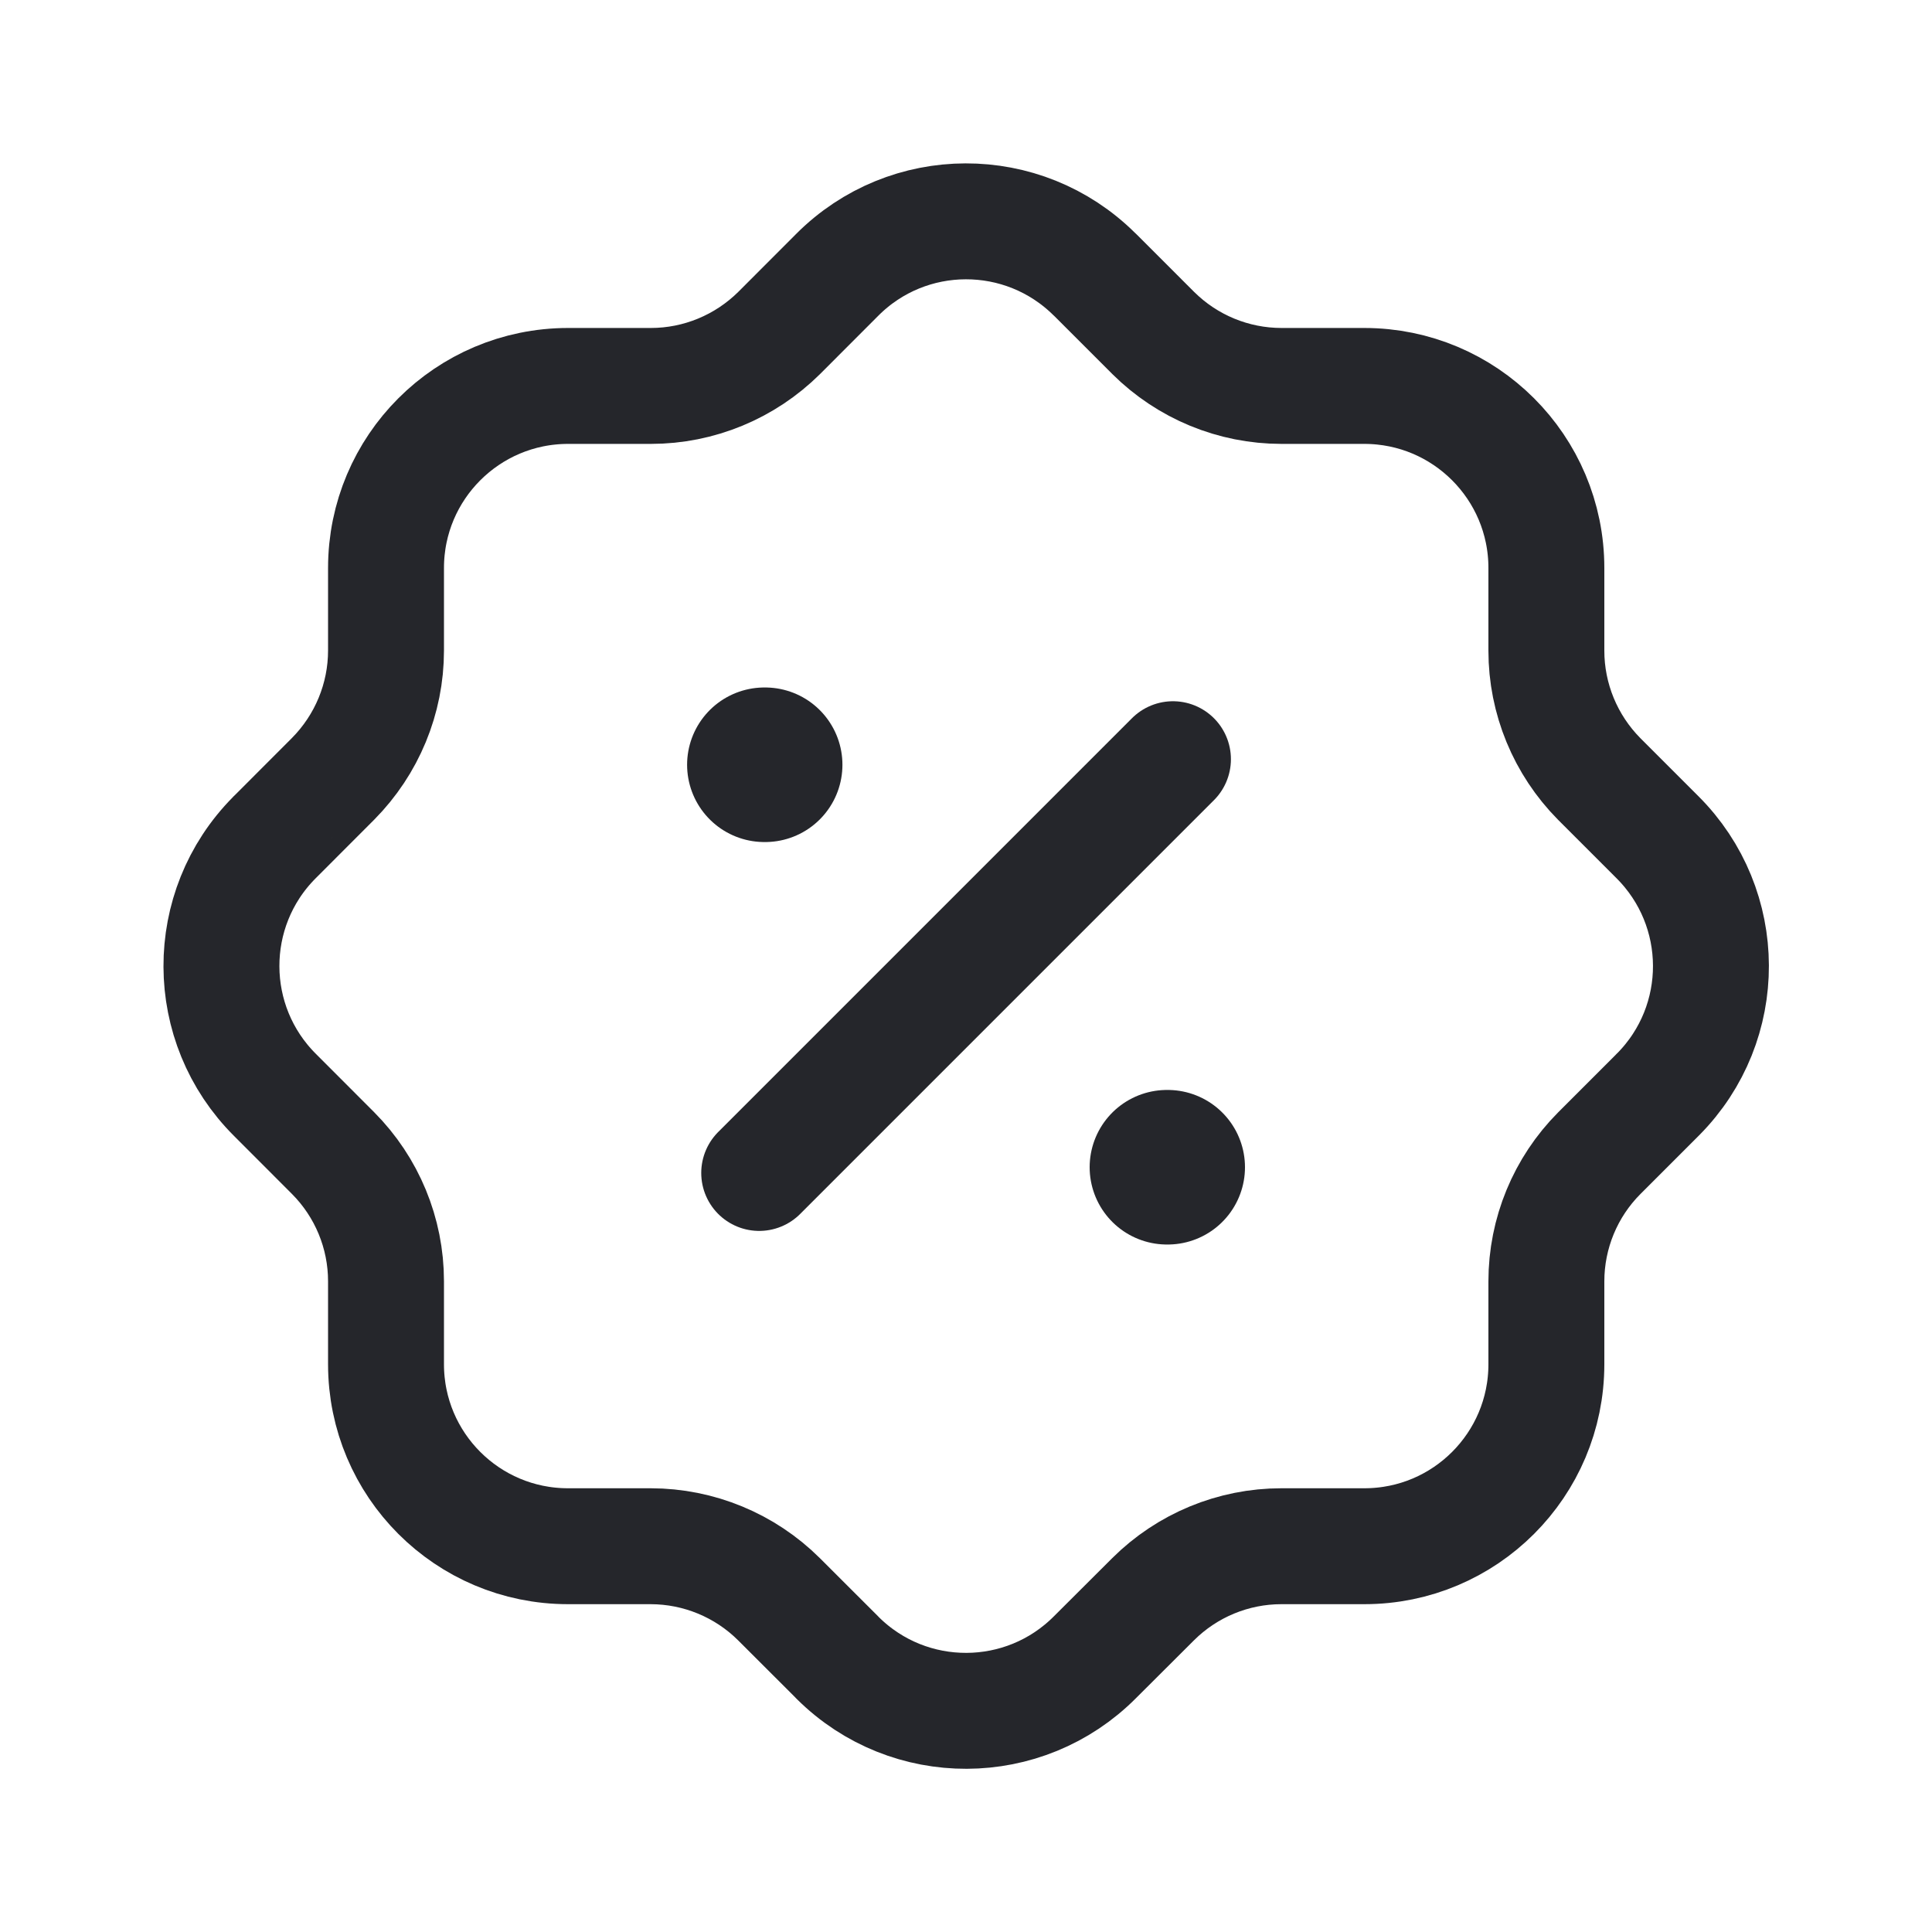 <svg width="25" height="25" viewBox="0 0 25 25" fill="none" xmlns="http://www.w3.org/2000/svg">
<path d="M4.995 7.35C4.995 6.049 6.049 4.995 7.35 4.994H8.422C9.044 4.994 9.64 4.747 10.082 4.309L10.831 3.559C11.748 2.636 13.24 2.632 14.163 3.55L14.164 3.551L14.173 3.559L14.923 4.309C15.365 4.748 15.961 4.994 16.583 4.994H17.654C18.955 4.994 20.01 6.048 20.01 7.35V8.42C20.01 9.041 20.256 9.638 20.694 10.08L21.444 10.83C22.367 11.748 22.372 13.239 21.455 14.162L21.453 14.163L21.444 14.173L20.694 14.923C20.256 15.363 20.01 15.959 20.01 16.581V17.653C20.01 18.954 18.956 20.008 17.655 20.008H17.654H16.581C15.959 20.008 15.362 20.255 14.921 20.694L14.171 21.442C13.255 22.365 11.764 22.371 10.841 21.455C10.84 21.454 10.839 21.453 10.838 21.452L10.829 21.442L10.08 20.694C9.639 20.255 9.042 20.009 8.42 20.008H7.35C6.049 20.008 4.995 18.954 4.995 17.653V16.579C4.995 15.957 4.748 15.361 4.31 14.921L3.561 14.171C2.638 13.254 2.633 11.763 3.549 10.84C3.549 10.839 3.55 10.838 3.551 10.837L3.561 10.828L4.31 10.078C4.748 9.636 4.995 9.04 4.995 8.418V7.35" stroke="#25262B" stroke-width="1.5" stroke-linecap="round" stroke-linejoin="round"/>
<path d="M9.824 15.178L15.178 9.824" stroke="#25262B" stroke-width="1.5" stroke-linecap="round" stroke-linejoin="round"/>
<path d="M15.1 15.104H15.11" stroke="#25262B" stroke-width="2" stroke-linecap="round" stroke-linejoin="round"/>
<path d="M9.891 9.896H9.901" stroke="#25262B" stroke-width="2" stroke-linecap="round" stroke-linejoin="round"/>
</svg>

